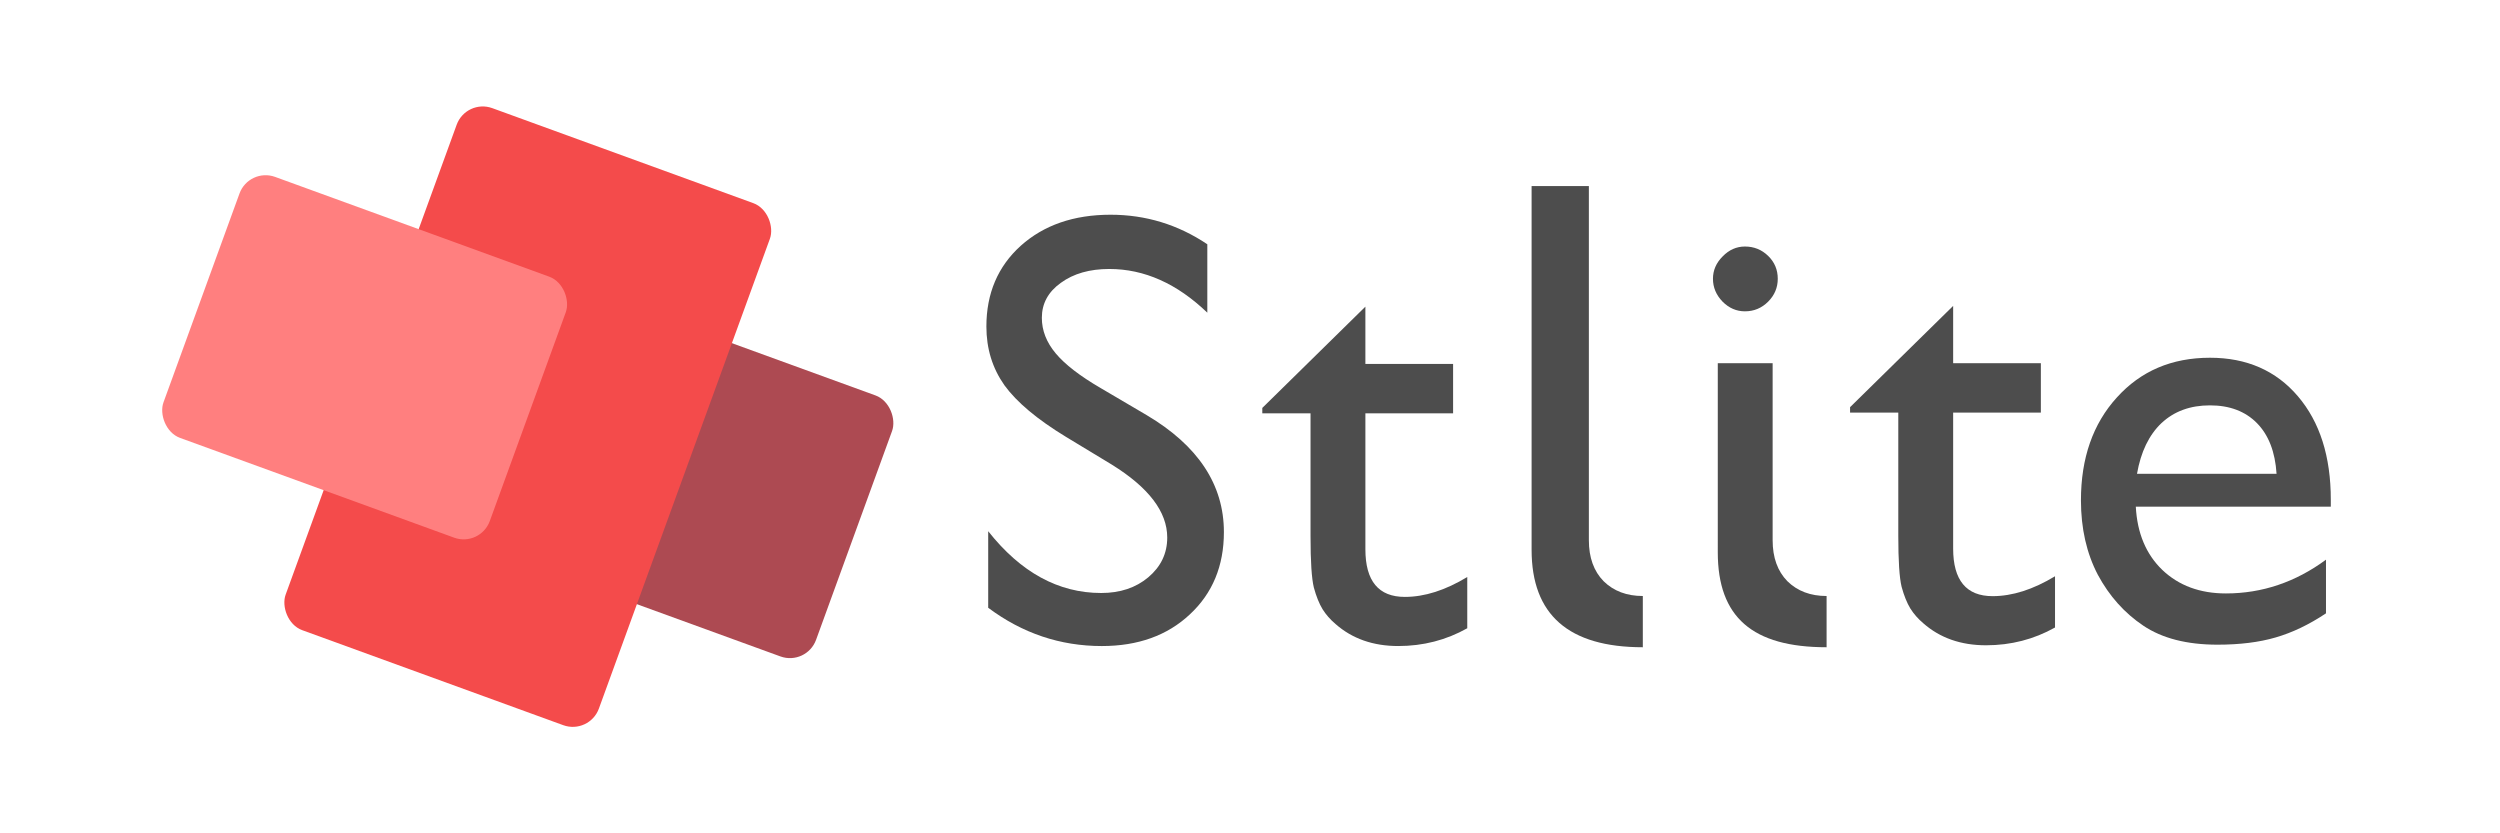 <?xml version="1.0" encoding="UTF-8" standalone="no"?>
<svg
   width="540"
   height="180"
   viewBox="-80, 0, 1800, 600"
   version="1.1"
   id="svg7"
   sodipodi:docname="logo_candidate1.svg"
   inkscape:version="1.3 (0e150ed, 2023-07-21)"
   xmlns:inkscape="http://www.inkscape.org/namespaces/inkscape"
   xmlns:sodipodi="http://sodipodi.sourceforge.net/DTD/sodipodi-0.dtd"
   xmlns="http://www.w3.org/2000/svg"
   xmlns:svg="http://www.w3.org/2000/svg">
  <defs
     id="defs7" />
  <sodipodi:namedview
     id="namedview7"
     pagecolor="#ffffff"
     bordercolor="#000000"
     borderopacity="0.25"
     inkscape:showpageshadow="2"
     inkscape:pageopacity="0.0"
     inkscape:pagecheckerboard="0"
     inkscape:deskcolor="#d1d1d1"
     inkscape:zoom="1.1424365"
     inkscape:cx="305.92511"
     inkscape:cy="82.280286"
     inkscape:window-width="1568"
     inkscape:window-height="1027"
     inkscape:window-x="237"
     inkscape:window-y="25"
     inkscape:window-maximized="0"
     inkscape:current-layer="text7" />
  <!-- Icon: 600x600, rotated -->
  <g
     transform="rotate(20, 300, 300)"
     id="g3">
    <rect
       rx="20"
       ry="20"
       fill="rgb(173, 74, 82)"
       x="300"
       width="250"
       y="200"
       height="200"
       id="rect1" />
    <rect
       rx="20"
       ry="20"
       fill="rgb(244, 75, 75)"
       x="180"
       width="240"
       y="100"
       height="400"
       id="rect2" />
    <rect
       rx="20"
       ry="20"
       fill="rgb(255, 127, 127)"
       x="50"
       width="250"
       y="200"
       height="200"
       id="rect3" />
  </g>
  <g
     id="text7"
     style="font-size:444.444px;line-height:1;font-family:'Lucida Grande';-inkscape-font-specification:'Lucida Grande';text-align:center;text-anchor:middle;fill:#ffffff;stroke:#000000;stroke-width:0;stroke-linecap:round;stroke-linejoin:round;paint-order:stroke fill markers"
     inkscape:label="text7"
     aria-label="Stlite">
    <path
       style="font-family:'Gill Sans';-inkscape-font-specification:'Gill Sans';display:inline;fill:#4d4d4d"
       d="M 720.477,334.505 687.491,314.54 Q 656.458,295.66 643.22,277.431 630.199,258.984 630.199,235.113 q 0,-35.807 24.74,-58.16 24.957,-22.352 64.67,-22.352 37.977,0 69.661,21.267 v 49.262 q -32.769,-31.467 -70.529,-31.467 -21.267,0 -34.939,9.983 -13.672,9.766 -13.672,25.174 0,13.672 9.983,25.608 9.983,11.936 32.335,24.957 l 33.203,19.531 q 55.556,32.986 55.556,84.201 0,36.458 -24.523,59.245 -24.306,22.786 -63.368,22.786 -44.922,0 -81.814,-27.561 v -55.121 q 35.156,44.488 81.38,44.488 20.399,0 33.854,-11.285 13.672,-11.502 13.672,-28.646 0,-27.778 -39.931,-52.517 z"
       id="path38"
       inkscape:label="S" />
    <path
       style="font-family:'Trebuchet MS';-inkscape-font-specification:'Trebuchet MS';display:inline;fill:#4d4d4d;fill-opacity:1"
       d="m 1022.751,395.92 v -261.935 h 41.233 v 254.991 q 0,18.663 10.634,29.514 10.851,10.634 28.212,10.634 v 36.892 q -80.078,0 -80.078,-70.095 z"
       id="path39"
       inkscape:label="l" />
    <path
       id="path46"
       style="font-family:'Gill Sans';-inkscape-font-specification:'Gill Sans';fill:#4d4d4d"
       d="m 1598.185,364.779 h -140.408 q 1.519,28.646 19.097,45.573 17.795,16.927 45.79,16.927 39.062,0 72.049,-24.306 v 38.628 q -18.229,12.153 -36.241,17.361 -17.795,5.208 -41.884,5.208 -32.986,0 -53.385,-13.672 -20.399,-13.672 -32.769,-36.675 -12.153,-23.22 -12.153,-53.602 0,-45.573 25.825,-74.002 25.825,-28.646 67.057,-28.646 39.714,0 63.368,27.778 23.654,27.778 23.654,74.436 z m -139.54,-23.654 h 100.477 q -1.519,-23.654 -14.106,-36.458 -12.587,-12.804 -33.854,-12.804 -21.267,0 -34.939,12.804 -13.455,12.804 -17.578,36.458 z"
       inkscape:label="e" />
    <path
       id="path40"
       style="font-family:'Gill Sans';-inkscape-font-specification:'Gill Sans';fill:#4d4d4d"
       d="m 1176.336,177.496 q 9.766,0 16.71,6.727 6.944,6.727 6.944,16.493 0,9.549 -6.944,16.493 -6.944,6.944 -16.71,6.944 -9.115,0 -16.059,-6.944 -6.944,-7.161 -6.944,-16.493 0,-9.115 6.944,-16.059 6.944,-7.161 16.059,-7.161 z m -19.531,220.138 V 261.48 h 39.496 v 127.496 c 0,12.442 3.545,22.28 10.634,29.514 7.234,7.089 16.638,10.634 28.212,10.634 v 36.892 c -53.385,0 -78.342,-21.652 -78.342,-68.382 z"
       inkscape:label="i" />
    <path
       style="font-family:'Gill Sans';-inkscape-font-specification:'Gill Sans';display:inline;fill:#4d4d4d"
       d="m 828.862,293.707 74.219,-72.917 v 41.233 h 63.151 v 35.59 H 903.081 V 395.486 q 0,34.288 28.429,34.288 21.267,0 44.922,-14.323 v 36.892 q -22.786,12.804 -49.696,12.804 -27.127,0 -45.139,-15.842 -5.642,-4.774 -9.332,-10.634 -3.689,-6.076 -6.293,-15.625 -2.387,-9.766 -2.387,-36.892 v -88.542 h -34.722 z"
       id="path47"
       inkscape:label="t_1" />
    <path
       style="font-family:'Gill Sans';-inkscape-font-specification:'Gill Sans';fill:#4d4d4d"
       d="m 1252.048,293.164 74.219,-72.917 v 41.233 h 63.151 v 35.59 h -63.151 v 97.873 q 0,34.288 28.429,34.288 21.267,0 44.922,-14.323 v 36.892 q -22.786,12.804 -49.696,12.804 -27.127,0 -45.139,-15.842 -5.642,-4.774 -9.332,-10.634 -3.689,-6.076 -6.293,-15.625 -2.387,-9.766 -2.387,-36.892 V 297.07 h -34.722 z"
       id="path45"
       inkscape:label="t_2" />
  </g>
</svg>
